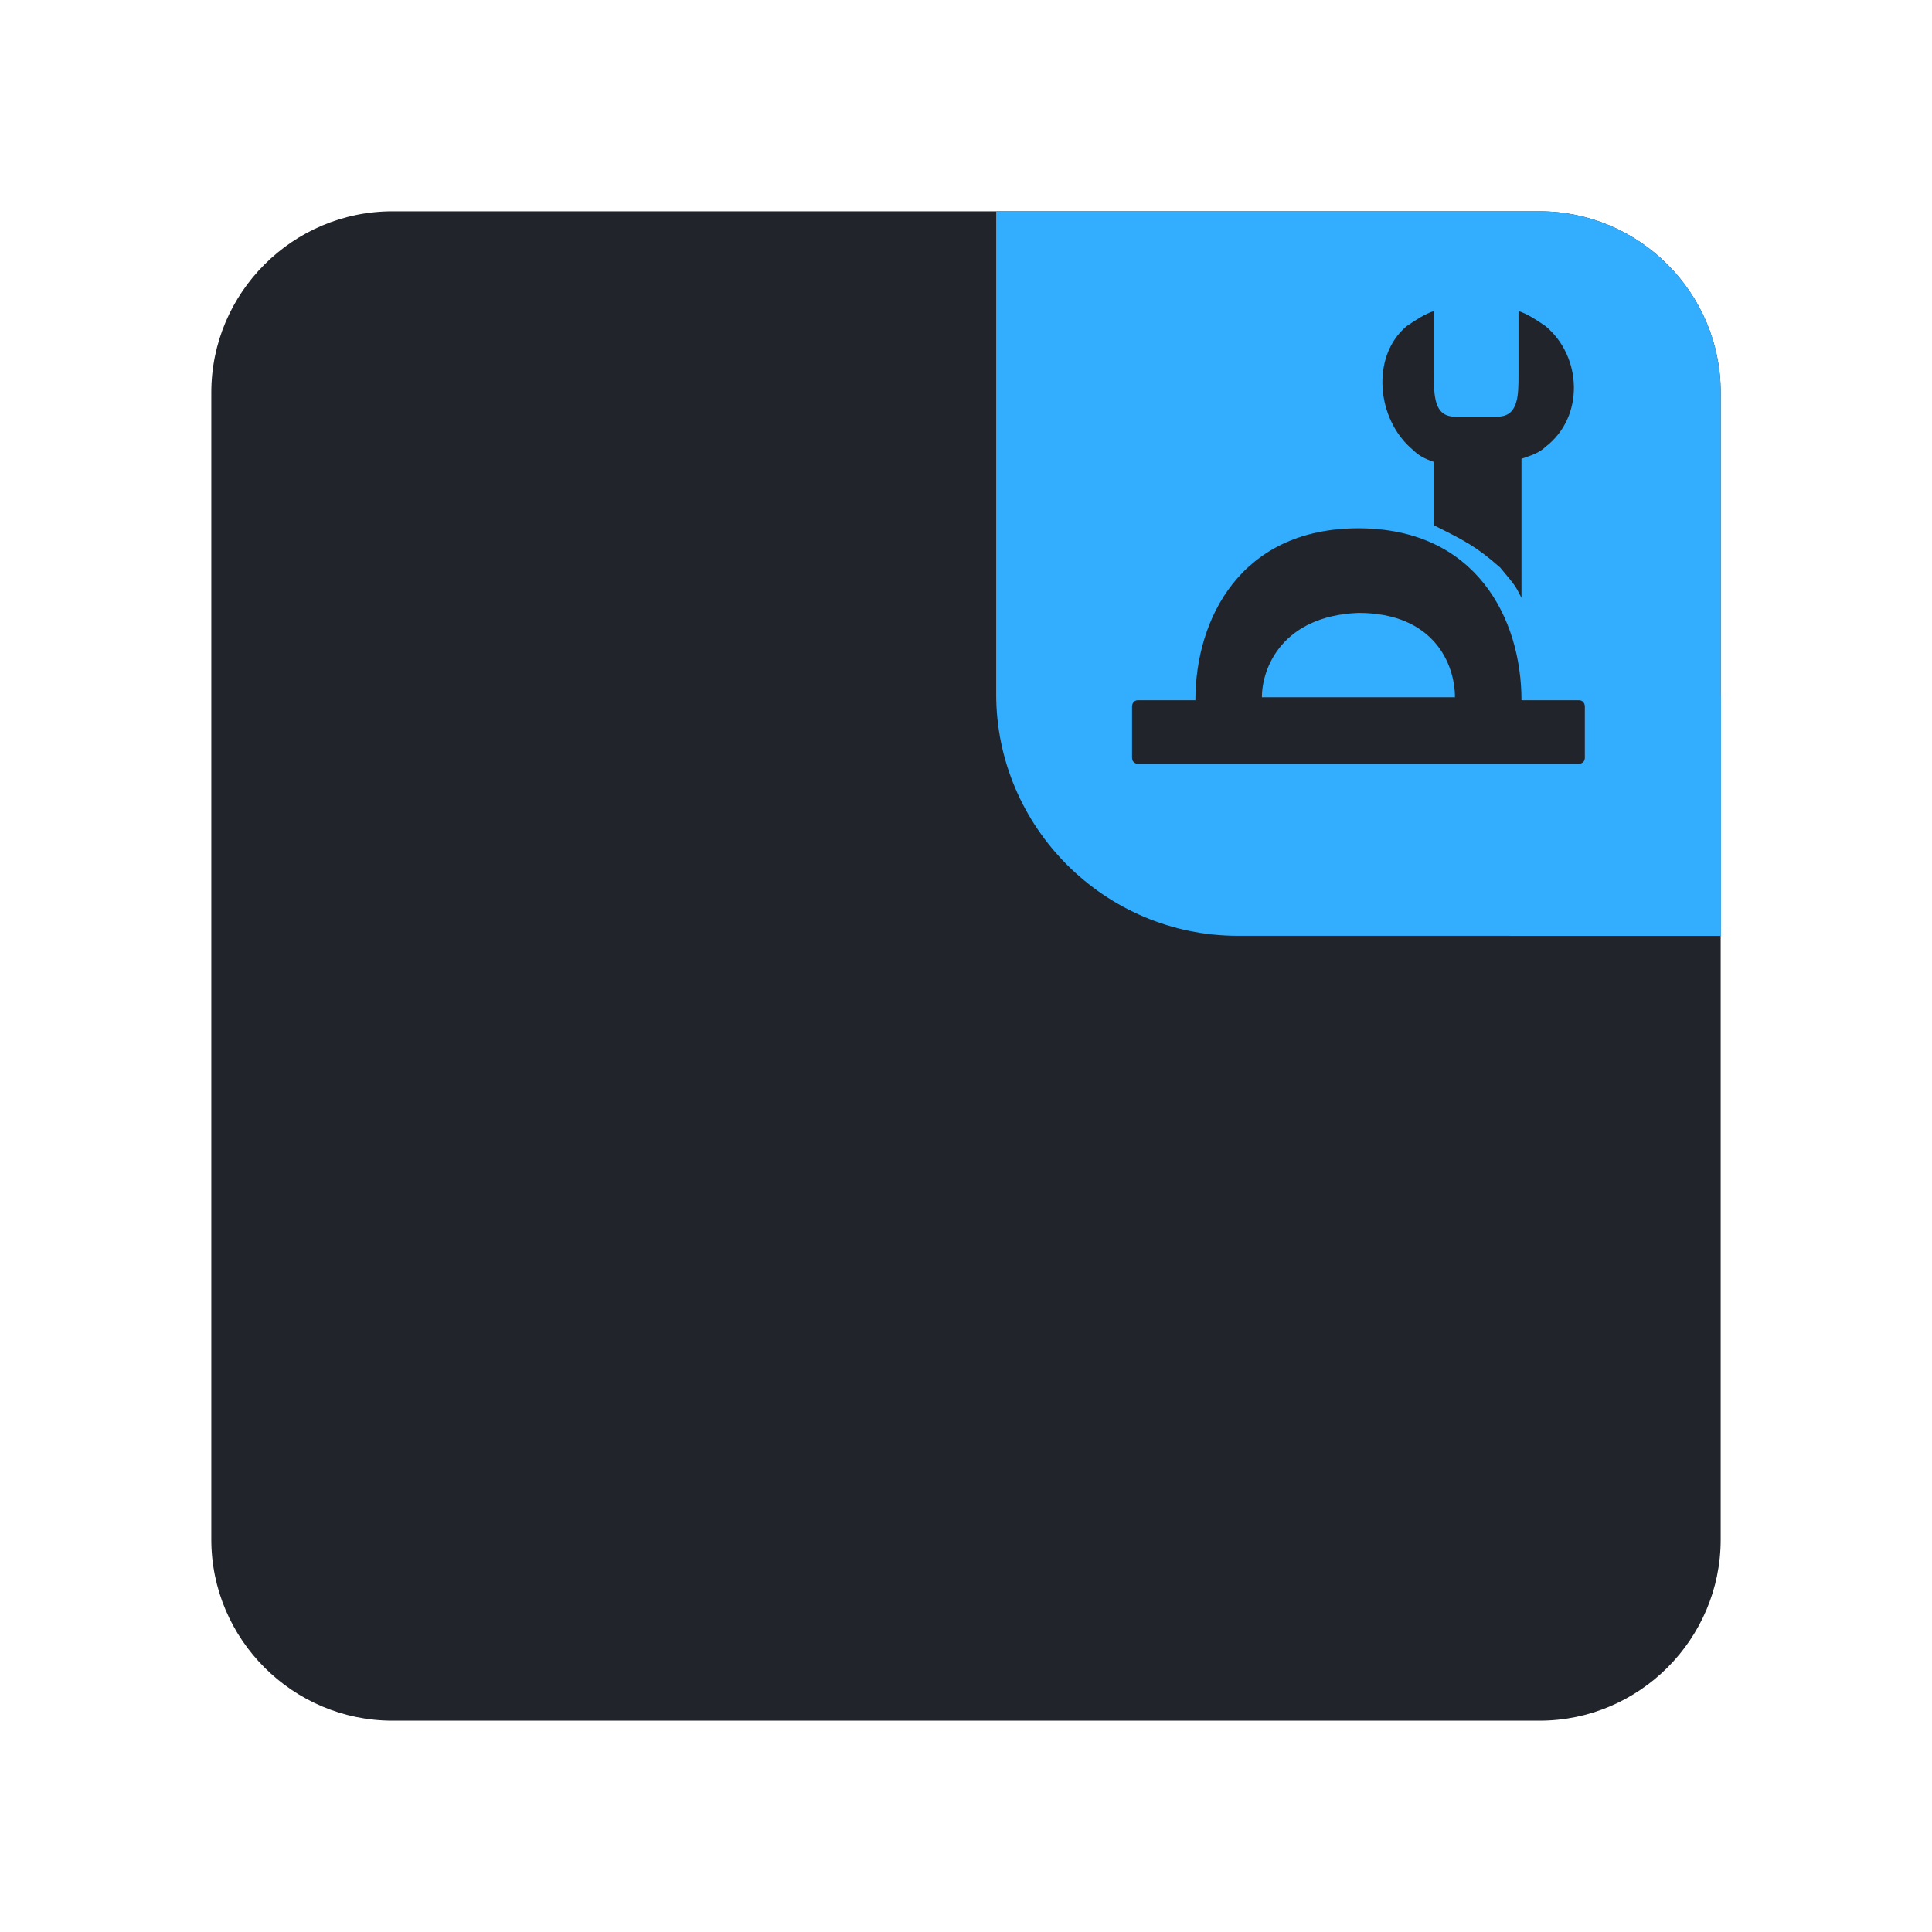 <?xml version="1.0" encoding="UTF-8" standalone="yes"?>
<svg xmlns="http://www.w3.org/2000/svg" xmlns:xlink="http://www.w3.org/1999/xlink" width="48" height="48" viewBox="0 0 48 48">
  <defs>
    <clipPath id="clip-0">
      <path clip-rule="nonzero" d="M 24 5 L 43 5 L 43 24 L 24 24 Z M 24 5 "/>
    </clipPath>
    <clipPath id="clip-1">
      <path clip-rule="nonzero" d="M 24.75 5.25 L 38.25 5.25 C 40.727 5.25 42.75 7.273 42.75 9.75 L 42.75 23.25 L 30.75 23.25 C 27.449 23.25 24.75 20.551 24.75 17.25 Z M 24.75 5.25 "/>
    </clipPath>
    <clipPath id="clip-2">
      <path clip-rule="nonzero" d="M 37 17 L 43 17 L 43 24 L 37 24 Z M 37 17 "/>
    </clipPath>
    <clipPath id="clip-3">
      <path clip-rule="nonzero" d="M 24.75 5.25 L 38.25 5.25 C 40.727 5.25 42.75 7.273 42.75 9.75 L 42.75 23.25 L 30.75 23.25 C 27.449 23.25 24.75 20.551 24.75 17.25 Z M 24.75 5.25 "/>
    </clipPath>
    <clipPath id="clip-4">
      <path clip-rule="nonzero" d="M 28 7 L 40 7 L 40 19 L 28 19 Z M 28 7 "/>
    </clipPath>
    <clipPath id="clip-5">
      <path clip-rule="nonzero" d="M 24.75 5.25 L 38.25 5.25 C 40.727 5.25 42.75 7.273 42.75 9.75 L 42.75 23.25 L 30.75 23.25 C 27.449 23.25 24.75 20.551 24.75 17.25 Z M 24.75 5.25 "/>
    </clipPath>
  </defs>
  <path fill-rule="nonzero" fill="rgb(12.941%, 14.51%, 16.863%)" fill-opacity="1" d="M 9.75 5.25 L 38.25 5.25 C 40.727 5.25 42.75 7.273 42.75 9.75 L 42.75 38.25 C 42.75 40.727 40.727 42.75 38.25 42.75 L 9.75 42.75 C 7.273 42.75 5.25 40.727 5.25 38.25 L 5.25 9.75 C 5.25 7.273 7.273 5.25 9.75 5.25 Z M 9.75 5.25 "/>
  <g clip-path="url(#clip-0)">
    <g clip-path="url(#clip-1)">
      <path fill-rule="nonzero" fill="rgb(20%, 68.235%, 100%)" fill-opacity="1" d="M 24.75 5.25 L 38.25 5.25 C 40.727 5.25 42.75 7.273 42.75 9.75 L 42.75 23.25 L 30.75 23.25 C 27.449 23.25 24.75 20.551 24.75 17.25 Z M 24.75 5.25 "/>
    </g>
  </g>
  <g clip-path="url(#clip-2)">
    <g clip-path="url(#clip-3)">
      <path fill-rule="nonzero" fill="rgb(20%, 68.235%, 100%)" fill-opacity="1" d="M 48.75 22.875 C 48.75 25.98 46.23 28.5 43.125 28.5 C 40.02 28.5 37.5 25.98 37.5 22.875 C 37.5 19.77 40.02 17.25 43.125 17.25 C 46.23 17.25 48.75 19.77 48.75 22.875 Z M 48.75 22.875 "/>
    </g>
  </g>
  <g clip-path="url(#clip-4)">
    <g clip-path="url(#clip-5)">
      <path fill-rule="nonzero" fill="rgb(12.941%, 14.51%, 16.863%)" fill-opacity="1" d="M 35.625 7.727 C 35.398 7.801 35.176 7.949 34.949 8.102 C 34.051 8.852 34.199 10.426 35.102 11.176 C 35.25 11.324 35.398 11.398 35.625 11.477 L 35.625 13.051 C 36.375 13.426 36.676 13.574 37.273 14.102 C 37.648 14.551 37.648 14.551 37.801 14.852 L 37.801 11.398 C 38.023 11.324 38.25 11.25 38.398 11.102 C 39.375 10.352 39.301 8.852 38.398 8.102 C 38.176 7.949 37.949 7.801 37.727 7.727 L 37.727 9.301 C 37.727 9.824 37.727 10.352 37.199 10.352 L 36.148 10.352 C 35.625 10.352 35.625 9.824 35.625 9.301 Z M 33.75 13.125 C 30.824 13.125 29.699 15.375 29.699 17.398 L 28.273 17.398 C 28.125 17.398 28.125 17.551 28.125 17.551 L 28.125 18.824 C 28.125 18.977 28.273 18.977 28.273 18.977 L 39.227 18.977 C 39.227 18.977 39.375 18.977 39.375 18.824 L 39.375 17.551 C 39.375 17.551 39.375 17.398 39.227 17.398 L 37.801 17.398 C 37.801 15.375 36.676 13.125 33.75 13.125 Z M 33.75 15.227 C 35.625 15.227 36.148 16.5 36.148 17.324 L 31.352 17.324 C 31.352 16.574 31.875 15.301 33.75 15.227 Z M 33.75 15.227 "/>
    </g>
  </g>
</svg>